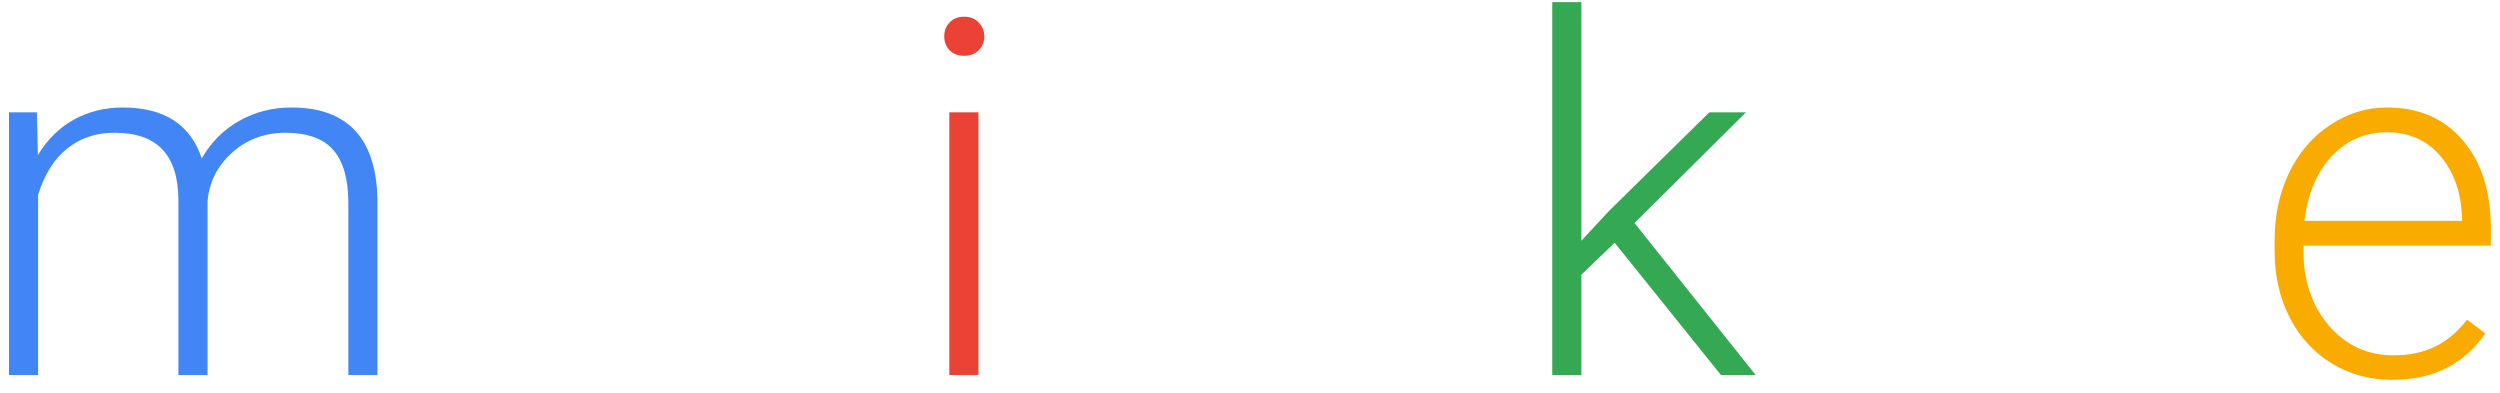 <svg width="140" height="22" viewBox="0 0 140 22" fill="none" xmlns="http://www.w3.org/2000/svg">
<path d="M2.066 6.292L2.121 8.684C2.664 7.796 3.344 7.13 4.16 6.686C4.975 6.242 5.882 6.02 6.878 6.02C9.198 6.02 10.671 6.971 11.296 8.874C11.822 7.959 12.524 7.257 13.403 6.767C14.283 6.269 15.252 6.02 16.313 6.02C19.466 6.02 21.075 7.742 21.138 11.185V21H19.507V11.308C19.498 9.994 19.213 9.019 18.651 8.385C18.098 7.751 17.192 7.433 15.932 7.433C14.763 7.452 13.775 7.832 12.969 8.575C12.162 9.309 11.713 10.207 11.623 11.267V21H9.991V11.185C9.982 9.926 9.683 8.988 9.094 8.371C8.514 7.746 7.617 7.433 6.403 7.433C5.379 7.433 4.5 7.728 3.766 8.317C3.031 8.897 2.488 9.762 2.134 10.913V21H0.503V6.292H2.066Z" fill="#4285F4"/>
<path d="M54.793 21H53.162V6.292H54.793V21ZM52.877 2.037C52.877 1.729 52.976 1.47 53.175 1.262C53.375 1.044 53.647 0.936 53.991 0.936C54.336 0.936 54.607 1.044 54.807 1.262C55.015 1.47 55.12 1.729 55.12 2.037C55.12 2.345 55.015 2.603 54.807 2.812C54.607 3.02 54.336 3.124 53.991 3.124C53.647 3.124 53.375 3.02 53.175 2.812C52.976 2.603 52.877 2.345 52.877 2.037Z" fill="#EA4335"/>
<path d="M90.419 13.591L88.557 15.386V21H86.926V0.12H88.557V13.483L90.093 11.824L95.721 6.292H97.773L91.534 12.49L98.317 21H96.373L90.419 13.591Z" fill="#34A853"/>
<path d="M133.97 21.272C132.72 21.272 131.587 20.964 130.572 20.348C129.566 19.731 128.782 18.875 128.22 17.778C127.658 16.673 127.377 15.436 127.377 14.067V13.483C127.377 12.069 127.649 10.796 128.193 9.663C128.746 8.53 129.512 7.642 130.49 6.998C131.469 6.346 132.529 6.02 133.671 6.02C135.457 6.02 136.87 6.631 137.912 7.855C138.964 9.069 139.489 10.732 139.489 12.844V13.755H128.995V14.067C128.995 15.735 129.471 17.126 130.422 18.241C131.383 19.346 132.588 19.899 134.038 19.899C134.908 19.899 135.674 19.74 136.336 19.423C137.006 19.106 137.613 18.598 138.157 17.901L139.177 18.675C137.98 20.406 136.245 21.272 133.97 21.272ZM133.671 7.406C132.448 7.406 131.415 7.855 130.572 8.752C129.738 9.649 129.231 10.854 129.049 12.368H137.872V12.191C137.826 10.777 137.423 9.627 136.662 8.738C135.901 7.85 134.904 7.406 133.671 7.406Z" fill="#F9AB00"/>
</svg>
